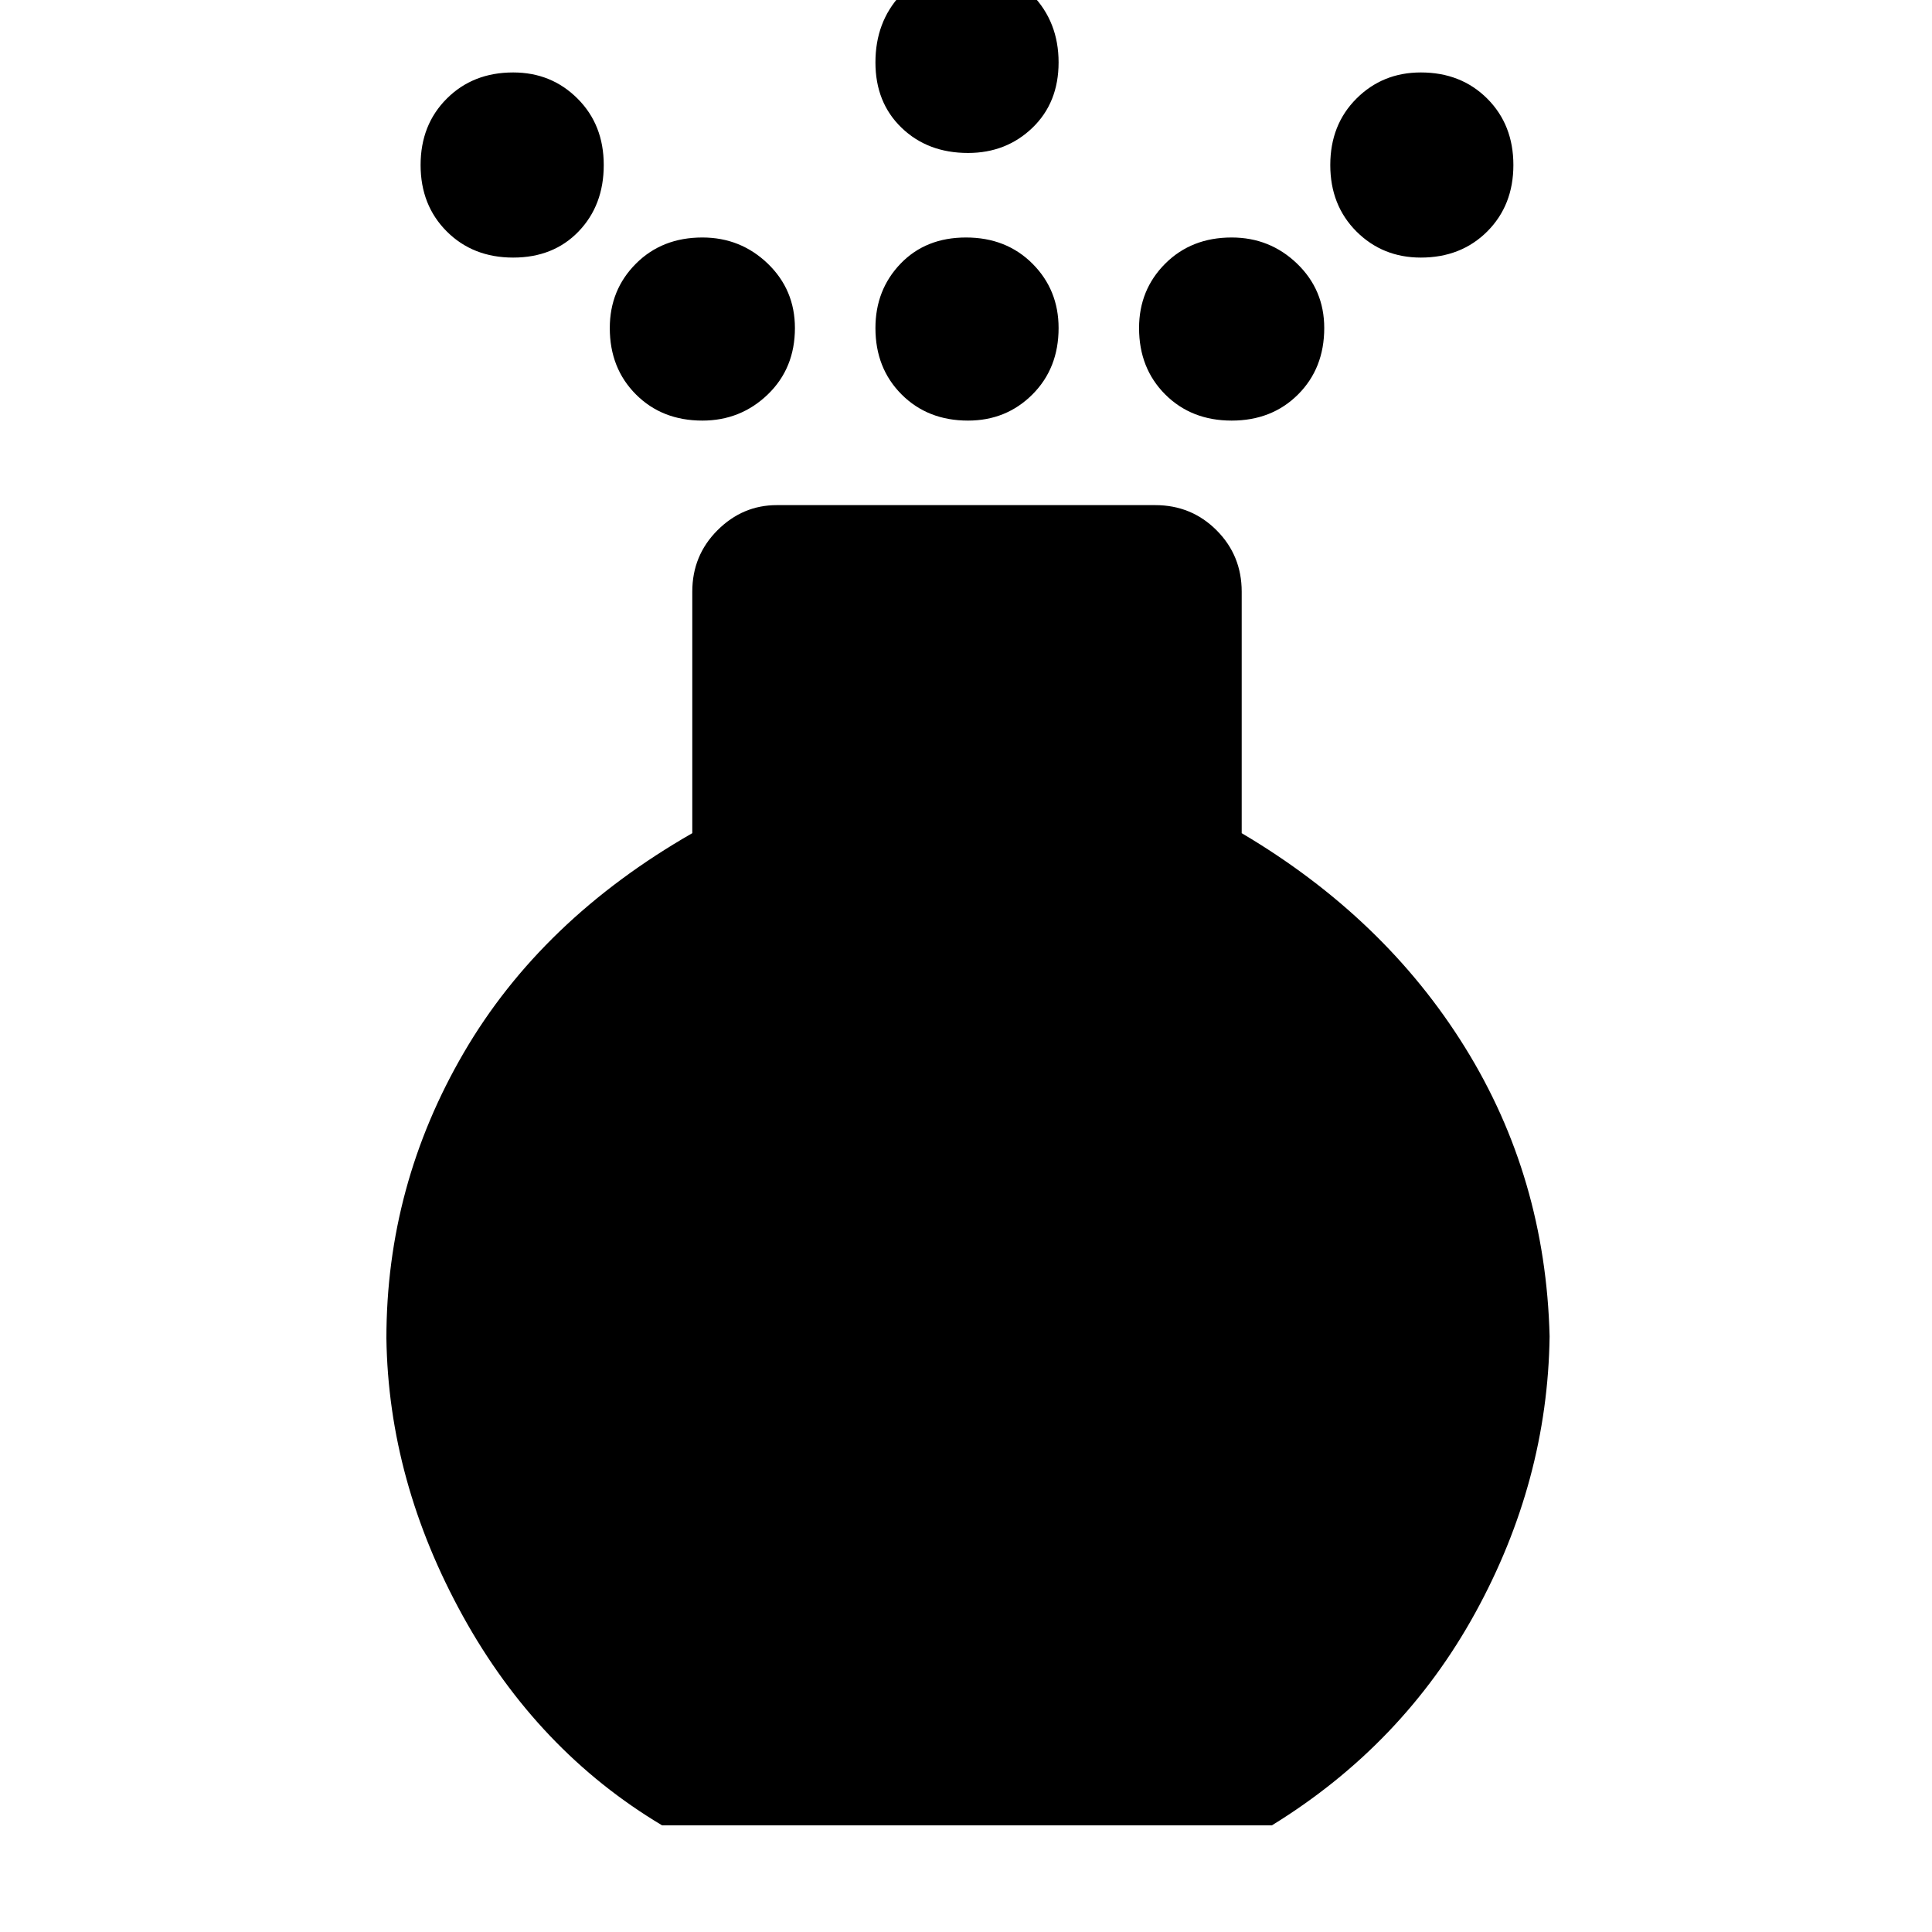<svg xmlns="http://www.w3.org/2000/svg" height="40" width="40"><path d="M20.042 8.708q-.834 0-1.375-.541-.542-.542-.542-1.375 0-.792.521-1.334.521-.541 1.354-.541.833 0 1.375.541.542.542.542 1.334 0 .833-.542 1.375-.542.541-1.333.541Zm0-5.541q-.834 0-1.375-.521-.542-.521-.542-1.354 0-.834.521-1.396.521-.563 1.354-.563.833 0 1.375.563.542.562.542 1.396 0 .833-.542 1.354-.542.521-1.333.521Zm-6.334 34.625q-2.583-1.542-4.125-4.334Q8.042 30.667 8 27.708q0-3.166 1.604-5.916 1.604-2.75 4.729-4.542v-5q0-.75.521-1.271.521-.521 1.229-.521h7.834q.75 0 1.271.521.52.521.52 1.271v5q2.959 1.75 4.625 4.438 1.667 2.687 1.75 5.979-.041 3-1.541 5.729t-4.209 4.396ZM10.625 5.333q-.833 0-1.375-.541-.542-.542-.542-1.375 0-.834.542-1.375.542-.542 1.375-.542.792 0 1.333.542.542.541.542 1.375 0 .833-.521 1.375-.521.541-1.354.541Zm18.792 0q-.792 0-1.334-.541-.541-.542-.541-1.375 0-.834.541-1.375.542-.542 1.334-.542.833 0 1.375.542.541.541.541 1.375 0 .833-.541 1.375-.542.541-1.375.541ZM14.542 8.708q-.834 0-1.375-.541-.542-.542-.542-1.375 0-.792.542-1.334.541-.541 1.375-.541.791 0 1.354.541.562.542.562 1.334 0 .833-.562 1.375-.563.541-1.354.541Zm10.958 0q-.833 0-1.375-.541-.542-.542-.542-1.375 0-.792.542-1.334.542-.541 1.375-.541.792 0 1.354.541.563.542.563 1.334 0 .833-.542 1.375-.542.541-1.375.541Z"/></svg>